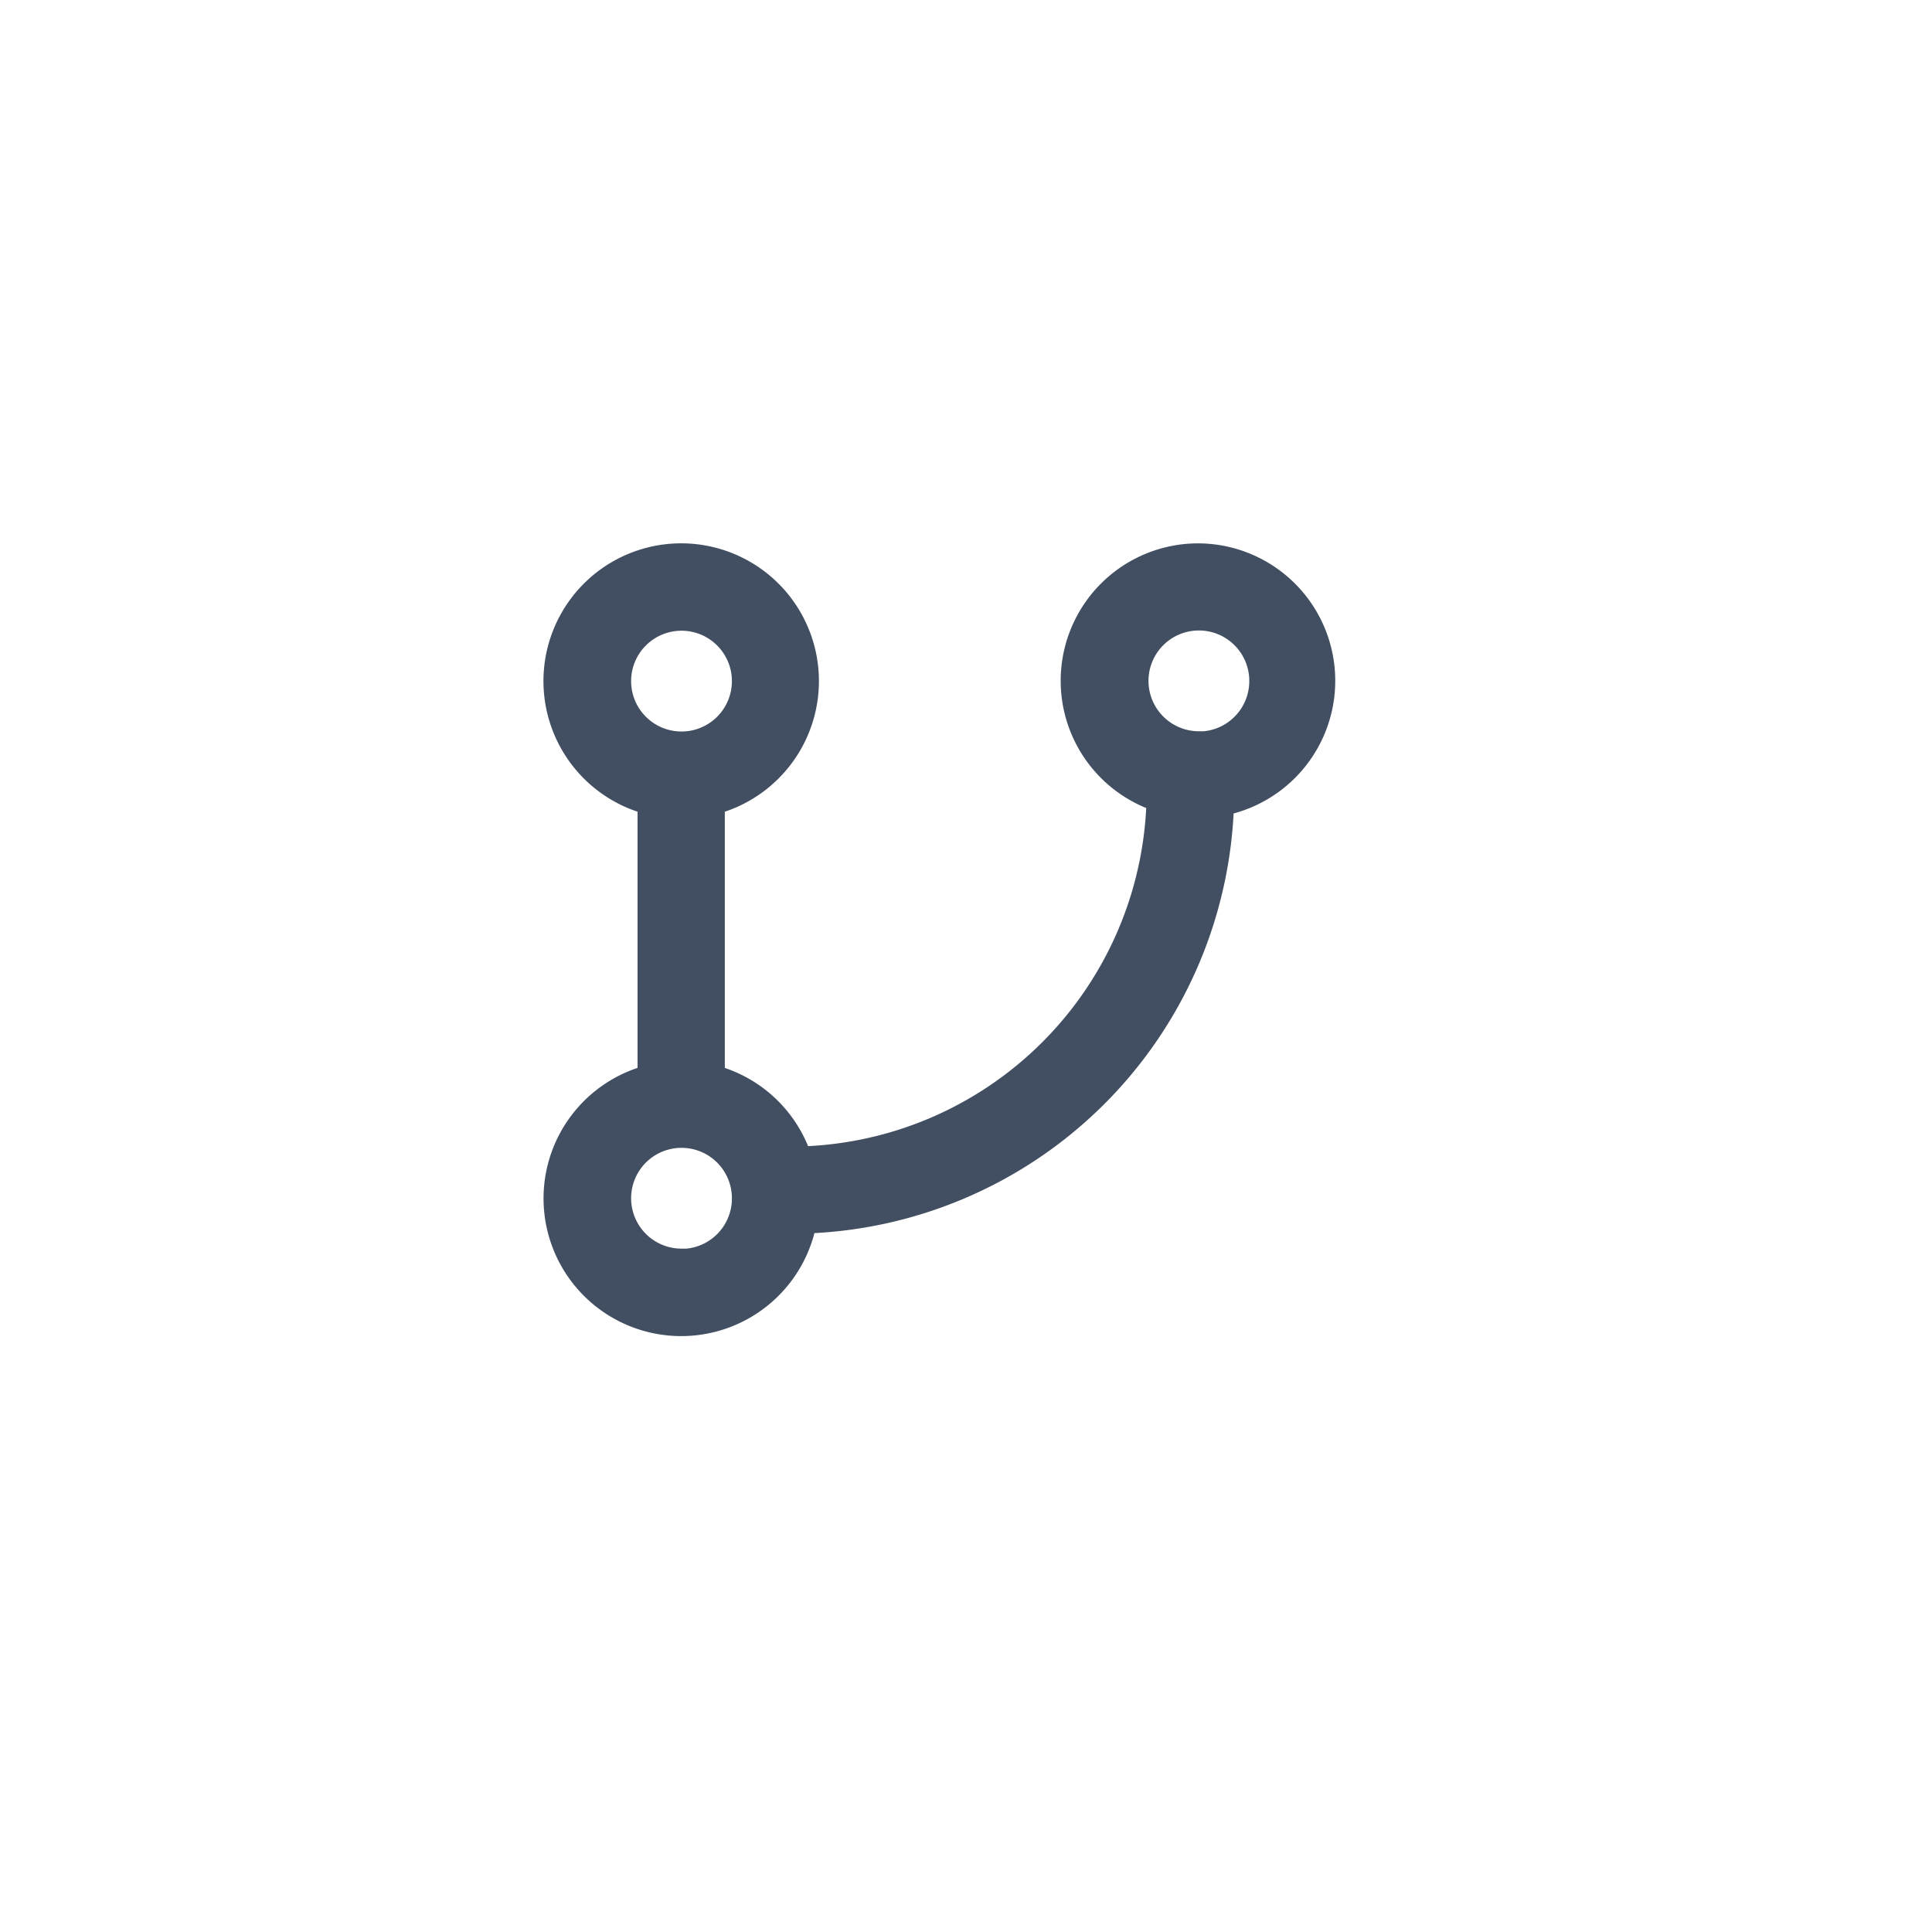 <svg xmlns="http://www.w3.org/2000/svg" width="24" height="24" viewBox="0 0 24 24">
    <g id="publish" transform="translate(-241 -310)">
        <g id="Group_1898" data-name="Group 1898" transform="translate(248 317)">
            <path id="Path_28" fill="#424f62" stroke="#424f62" stroke-width="0.5px" d="M11.884 4a1.457 1.457 0 0 0-.4 2.861 4.677 4.677 0 0 1-4.632 4.632 1.458 1.458 0 0 0-1.108-1.036V6.892a1.461 1.461 0 1 0-.584 0v3.565a1.46 1.46 0 1 0 1.74 1.618A5.254 5.254 0 0 0 12.071 6.9a1.457 1.457 0 0 0-.187-2.9zM4.58 5.461a.876.876 0 1 1 .876.876.876.876 0 0 1-.876-.876zm.876 7.3a.876.876 0 1 1 .876-.876.876.876 0 0 1-.875.879zm6.427-6.427a.876.876 0 1 1 .876-.876.876.876 0 0 1-.875.879z" data-name="Path 28" transform="translate(-3.99 -4)"/>
        </g>
    </g>
</svg>
